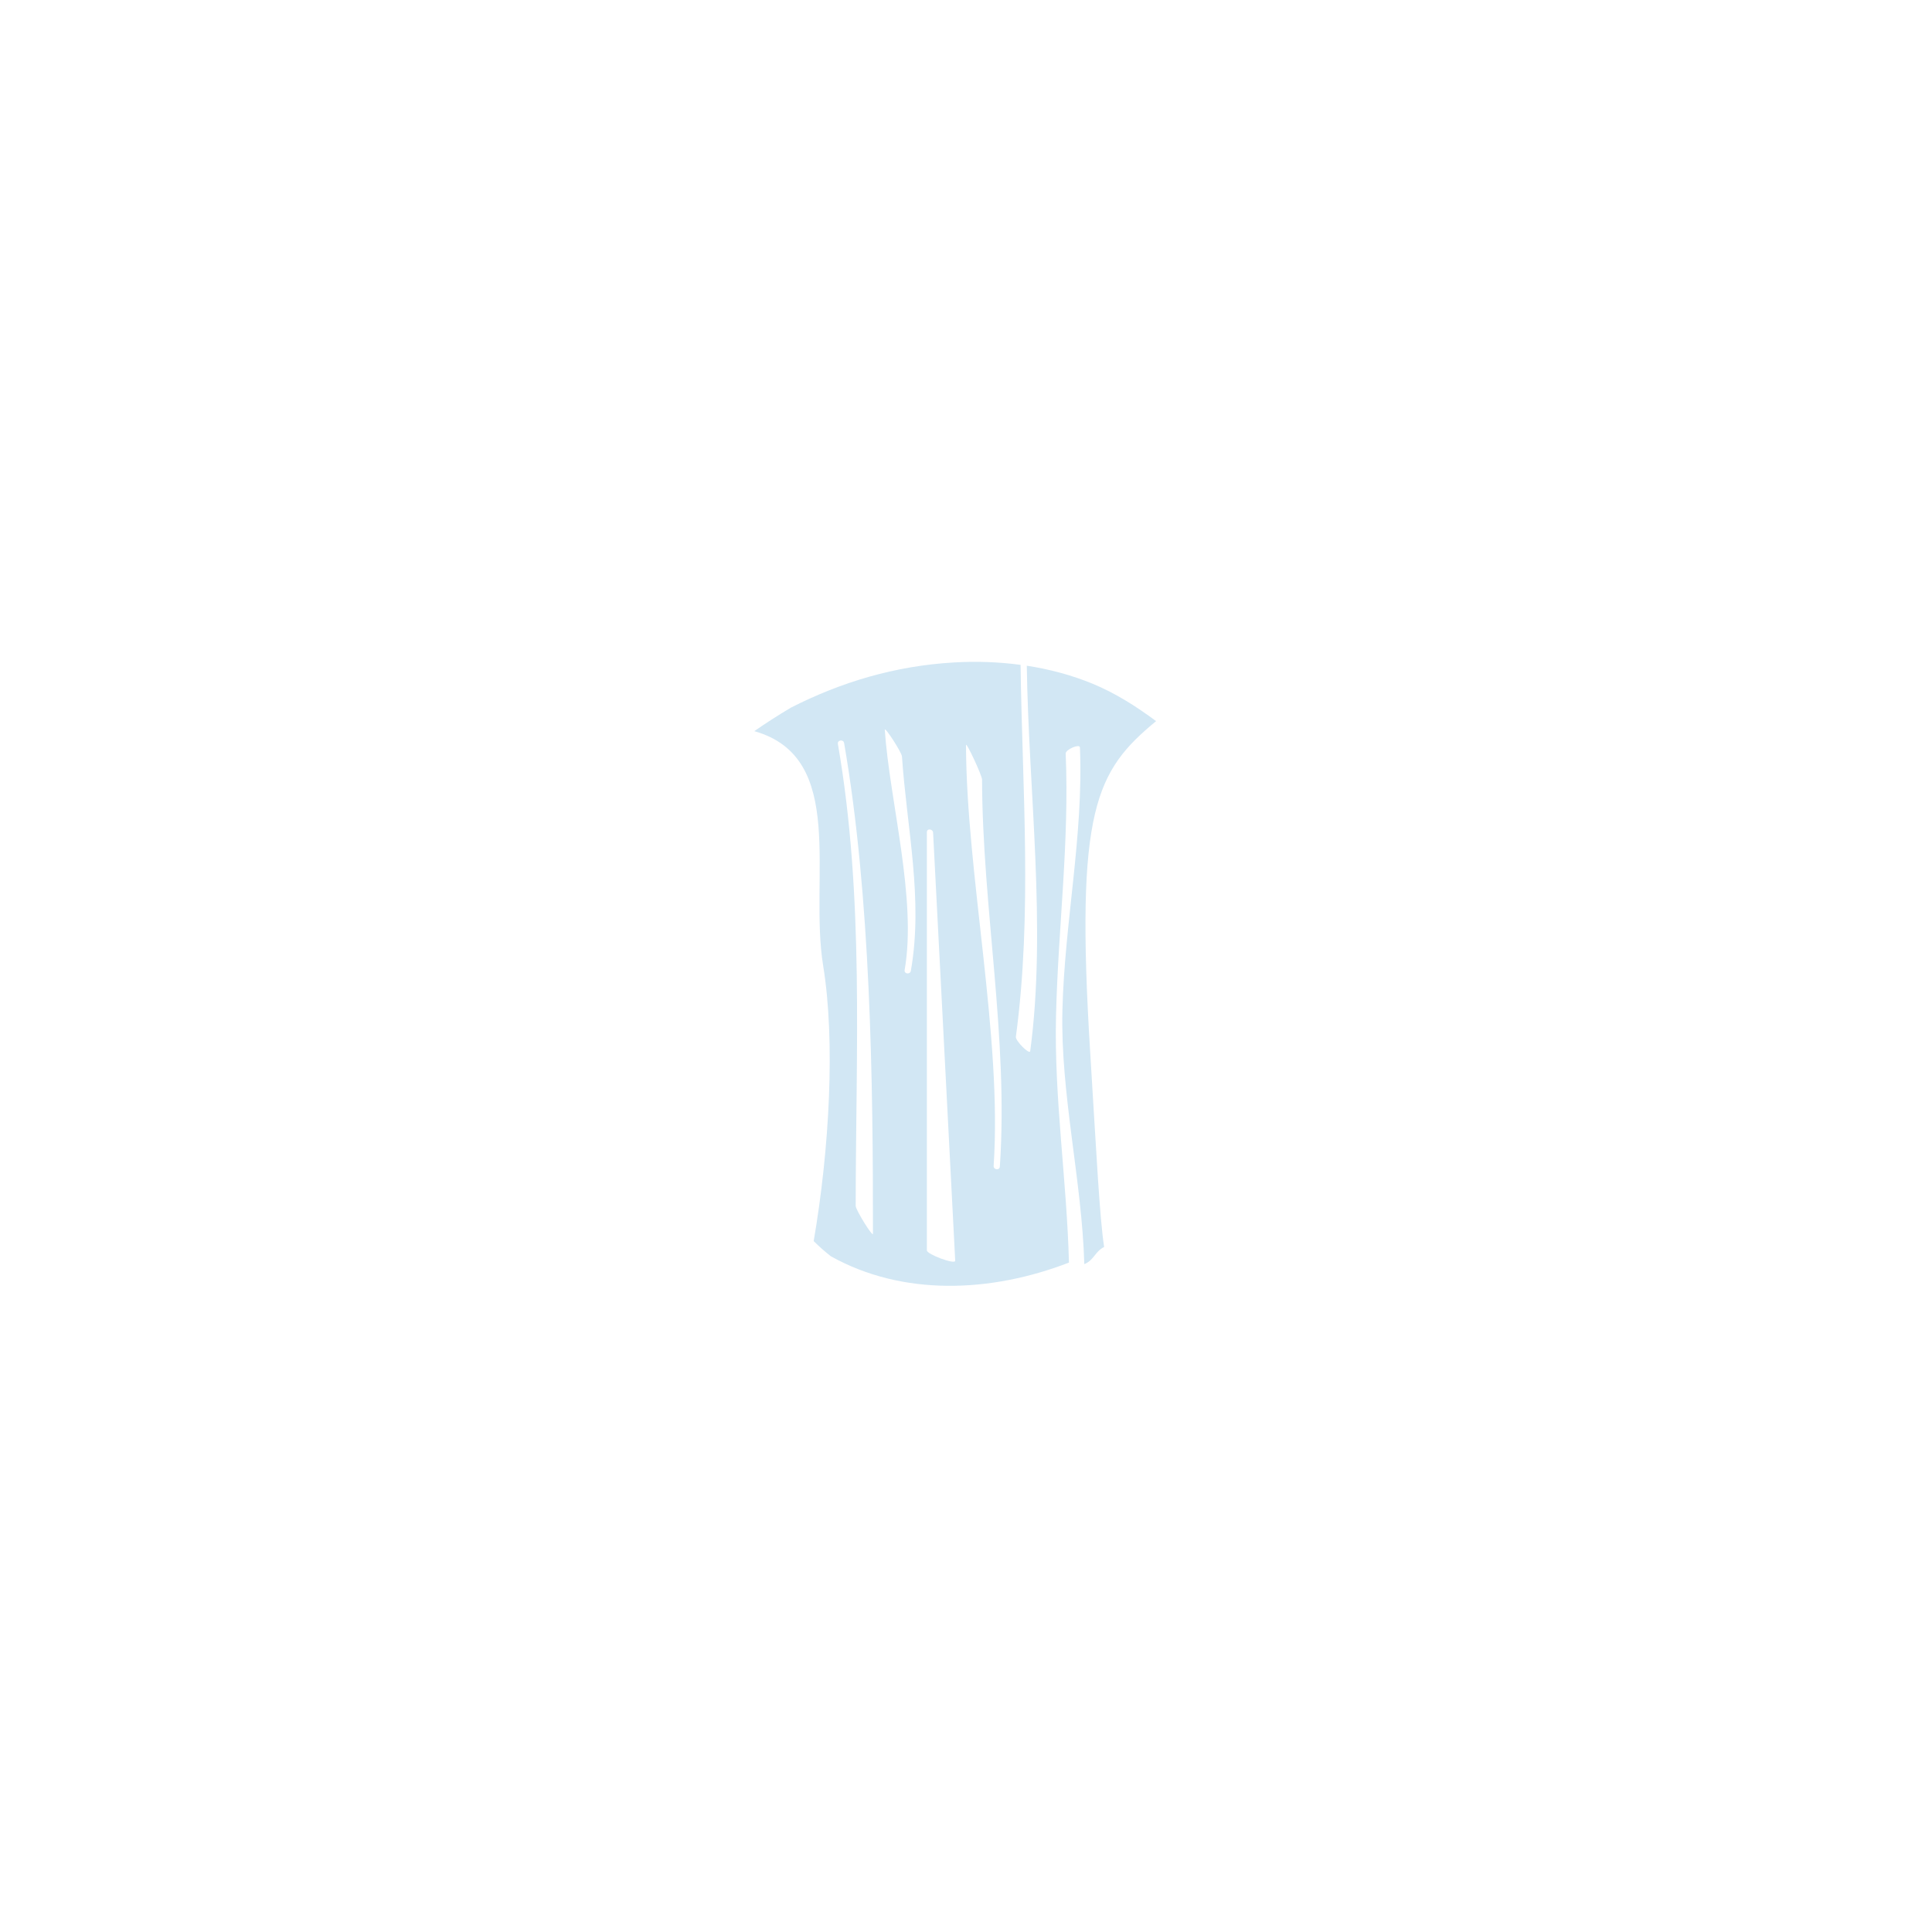 <?xml version="1.0" encoding="utf-8"?>
<!-- Generator: Adobe Illustrator 15.1.0, SVG Export Plug-In . SVG Version: 6.00 Build 0)  -->
<!DOCTYPE svg PUBLIC "-//W3C//DTD SVG 1.1//EN" "http://www.w3.org/Graphics/SVG/1.1/DTD/svg11.dtd">
<svg version="1.1" id="Ebene_1" xmlns="http://www.w3.org/2000/svg" xmlns:xlink="http://www.w3.org/1999/xlink" x="0px" y="0px"
	 width="283.46px" height="283.46px" viewBox="0 0 283.46 283.46" enable-background="new 0 0 283.46 283.46" xml:space="preserve">
<g>
	<path fill="#D2E7F4" d="M150.65,97.673c0.249,18.188,2.93,38.45,0.501,56.546c-0.08,0.589-2.183-1.515-2.104-2.103
		c2.431-18.101,0.938-36.375,0.688-54.569c-3.216-0.429-6.479-0.541-9.703-0.357c-8.774,0.499-16.668,2.912-23.997,6.636
		c-1.963,1.174-3.789,2.346-5.361,3.448c13.698,3.871,7.991,21.492,10.105,34.455c1.784,10.945,0.93,26.829-1.396,40.364
		c0.796,0.798,1.637,1.528,2.503,2.216c10.563,5.904,23.474,5.367,34.949,0.938c-0.309-12.09-2.19-24.123-1.896-36.227
		c0.317-13.112,1.964-25.318,1.418-38.464c-0.022-0.588,2.063-1.48,2.089-0.889c0.537,12.945-2.258,25.667-2.57,38.571
		c-0.299,12.248,2.873,25.007,3.211,37.236c1.447-0.588,1.521-1.815,2.91-2.522c-0.662-4.283-1.133-13.799-2.047-28.599
		c-2.205-35.641,0.822-41.232,9.67-48.549c-2.908-2.164-5.969-4.102-9.285-5.476C157.237,99.048,153.974,98.184,150.65,97.673z
		 M125.545,176.923c0.016-22.604,1.27-45.386-2.611-67.771c-0.102-0.587,0.811-0.719,0.912-0.136
		c3.894,22.466,4.25,49.312,4.233,71.995C128.08,181.605,125.544,177.509,125.545,176.923z M133.64,142.435
		c-0.103,0.583-1.017,0.475-0.914-0.111c1.83-10.427-2.208-24.831-2.91-35.239c-0.04-0.589,2.478,3.299,2.518,3.891
		C133.042,121.466,135.484,131.927,133.64,142.435z M135.991,183.453v-61.367c0-0.594,0.913-0.474,0.913,0.111l3.244,62.783
		C140.148,185.574,135.991,184.039,135.991,183.453z M146.697,171.162c-0.039,0.594-0.953,0.479-0.912-0.111
		c1.271-18.982-3.996-42.769-4.055-61.731c-0.002-0.594,2.354,4.46,2.355,5.045C144.145,133.33,147.97,152.175,146.697,171.162z"/>
</g>
</svg>
